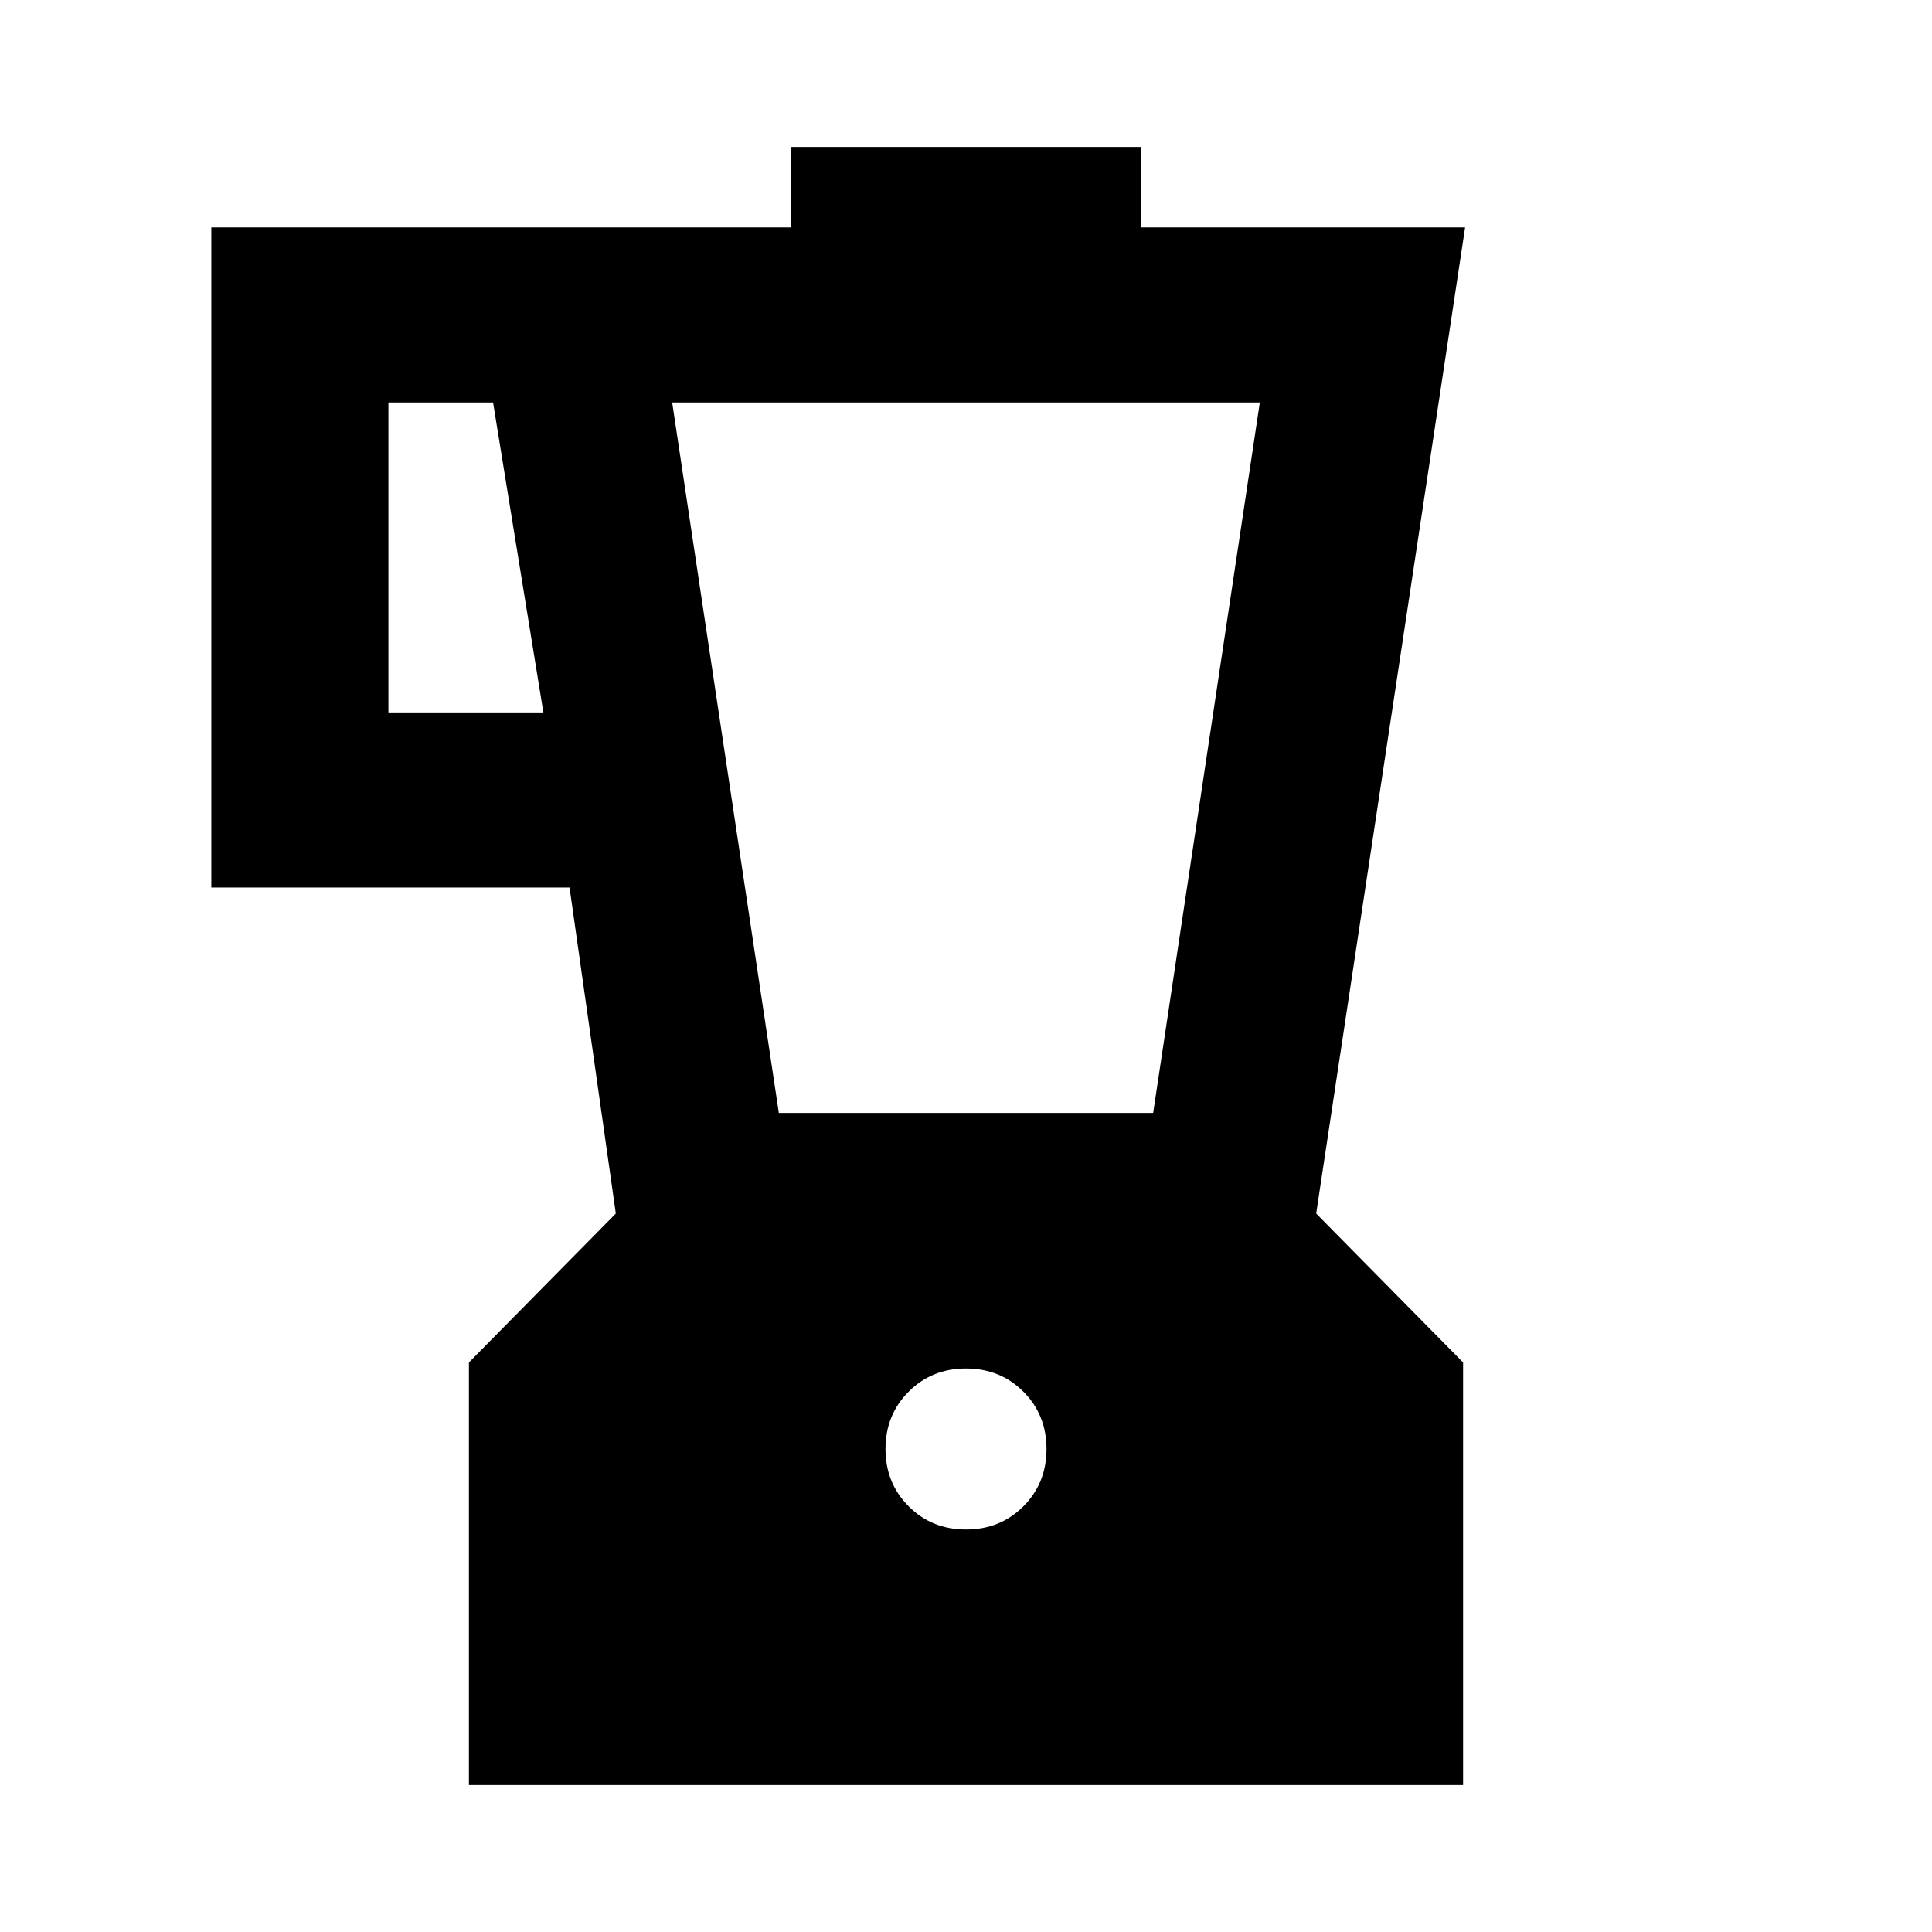 <svg xmlns="http://www.w3.org/2000/svg" height="24" width="24"><path d="M5.825 22.175V16.925L7.65 15.075L7.075 11.025H2.625V2.825H9.825V1.825H14.175V2.825H18.2L16.35 15.075L18.175 16.925V22.175ZM4.825 8.85H6.75L6.125 5H4.825ZM12 19Q12.425 19 12.713 18.712Q13 18.425 13 18Q13 17.575 12.713 17.288Q12.425 17 12 17Q11.575 17 11.288 17.288Q11 17.575 11 18Q11 18.425 11.288 18.712Q11.575 19 12 19ZM9.675 13.825H14.325L15.65 5H8.35Z"/></svg>